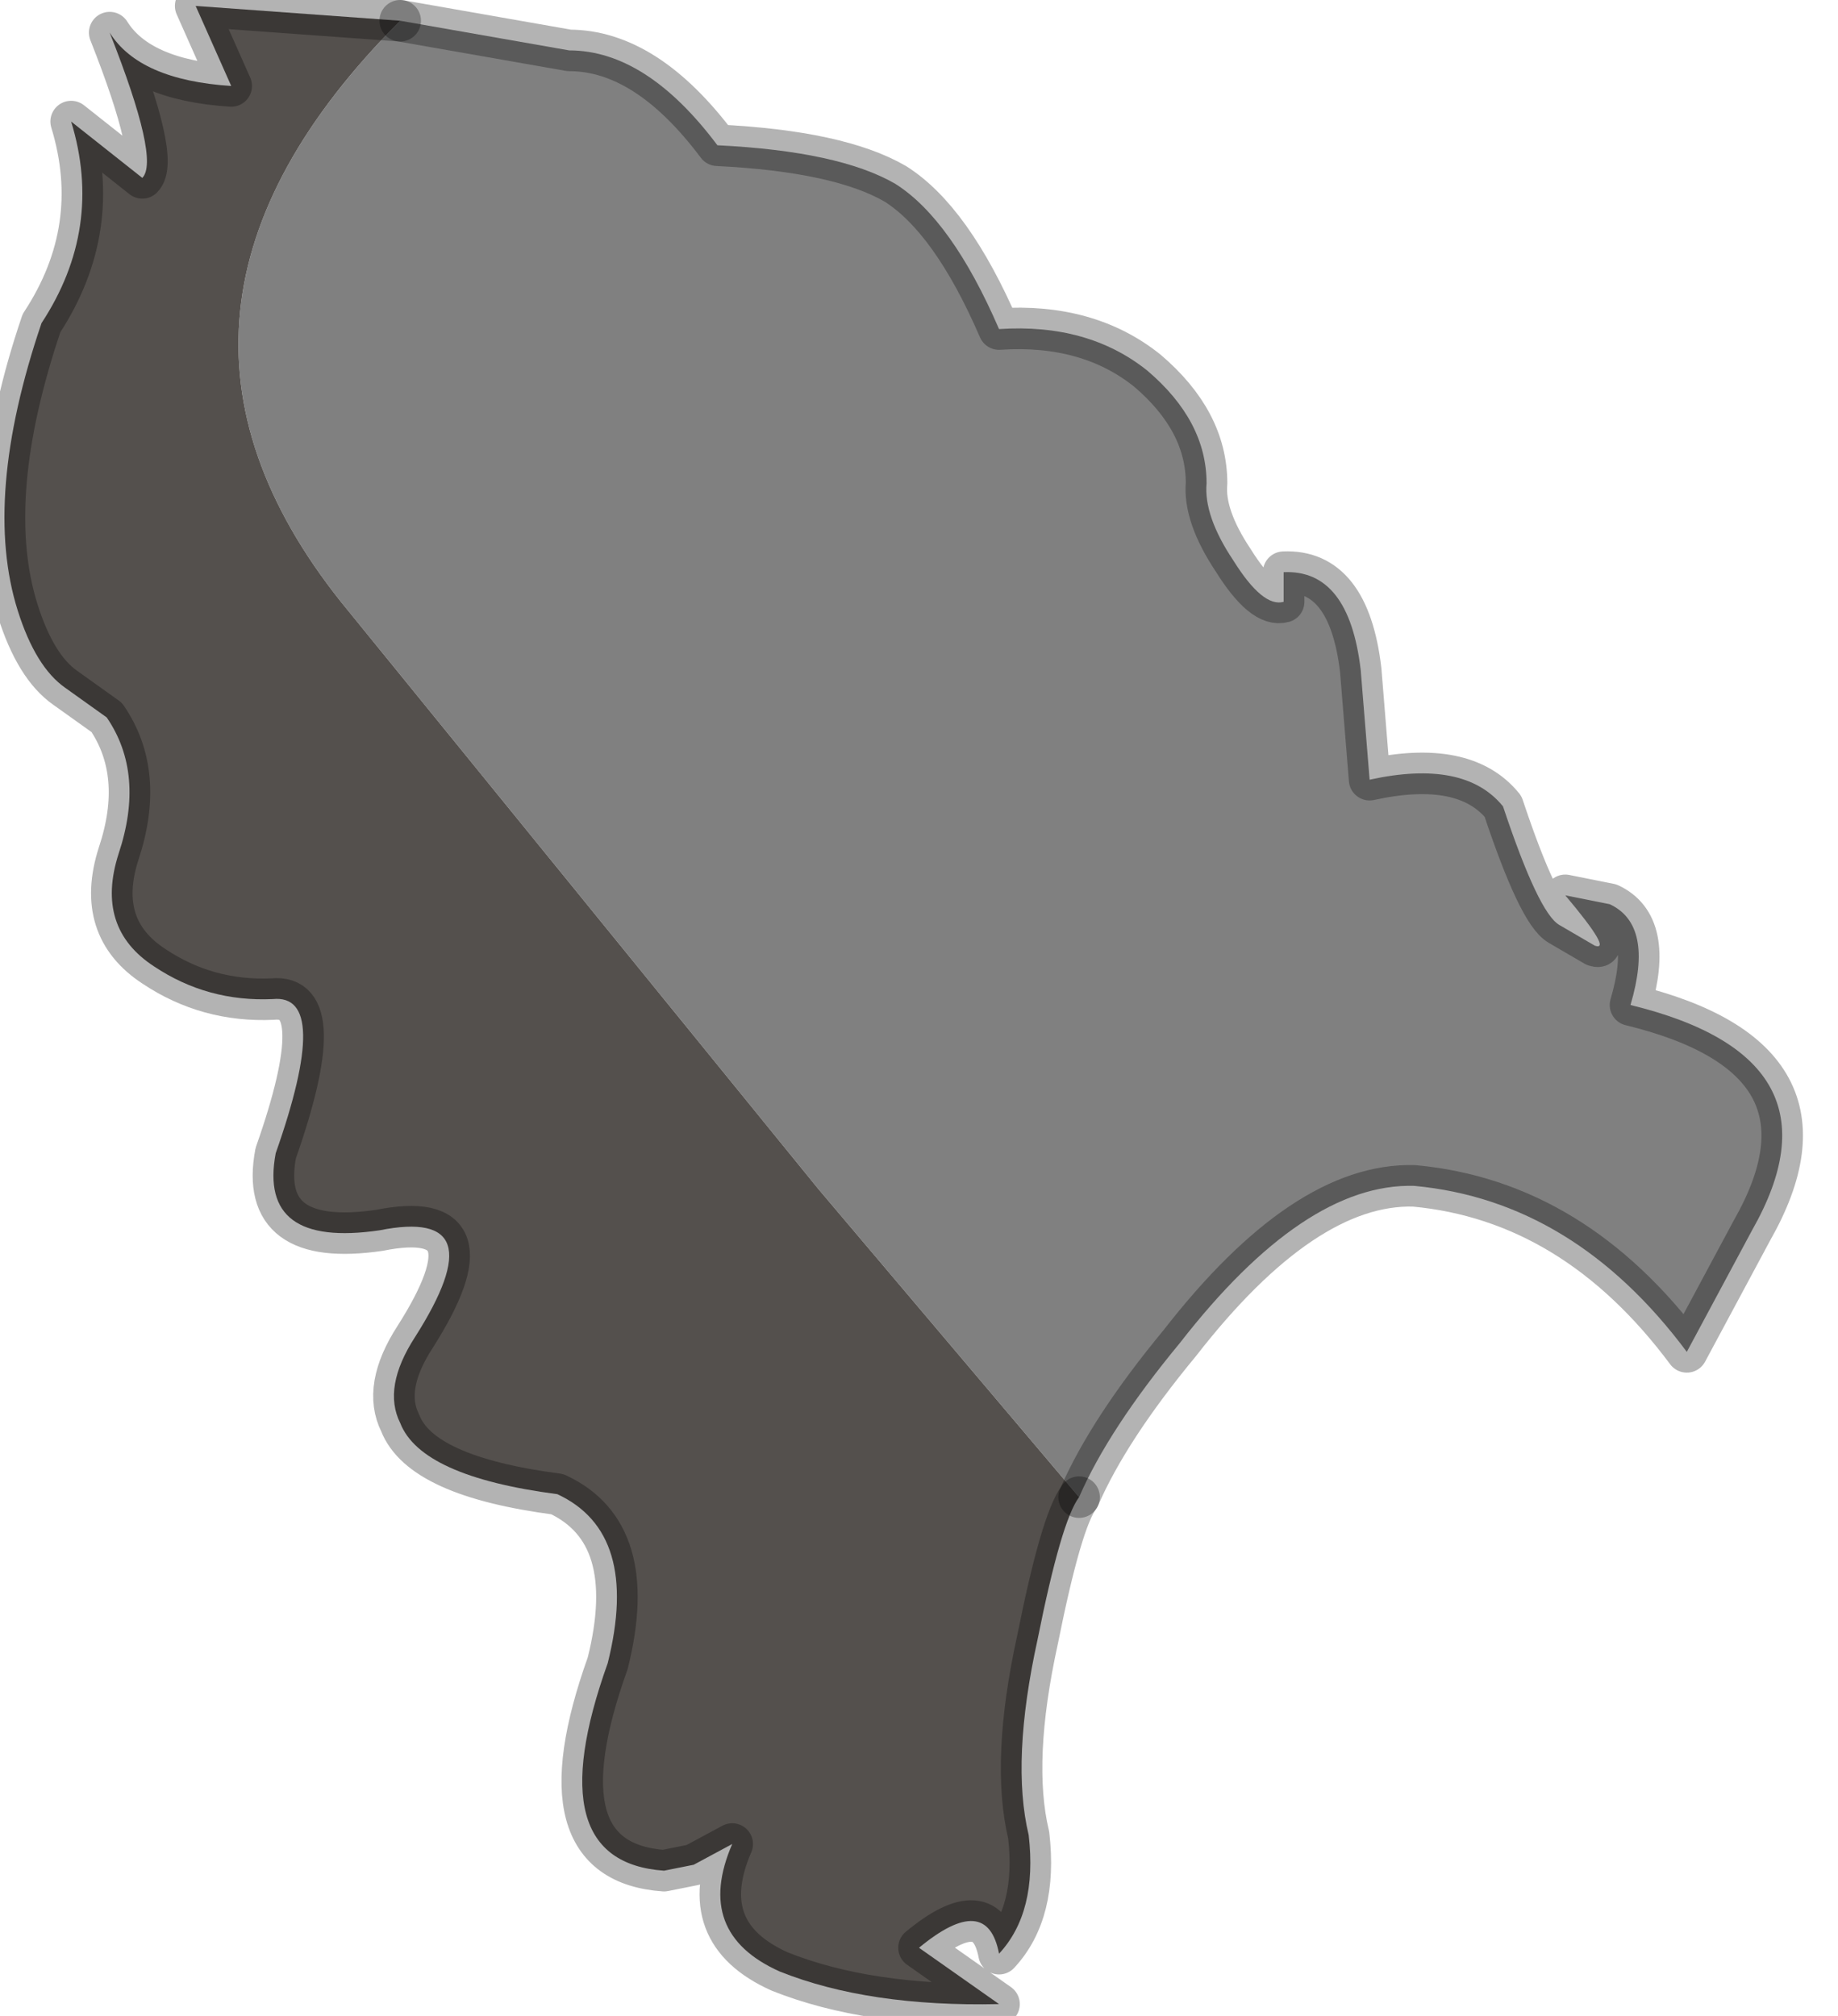 <?xml version="1.0" encoding="utf-8"?>
<svg version="1.1" id="Layer_1"
xmlns="http://www.w3.org/2000/svg"
xmlns:xlink="http://www.w3.org/1999/xlink"
width="31px" height="34px"
xml:space="preserve">
<g id="PathID_1690" transform="matrix(1, 0, 0, 1, 0.05, 0.05)">
<path style="fill:#808080;fill-opacity:1" d="M13.75 20L5.7 10.1Q1.8 5.2 6.7 0.3L9.55 0.8Q10.85 0.8 12.05 2.4Q14.1 2.5 15.05 3.05Q16 3.65 16.8 5.5Q18.3 5.4 19.3 6.2Q20.3 7.05 20.3 8.1Q20.25 8.65 20.75 9.4Q21.25 10.2 21.6 10.1L21.6 9.6Q22.7 9.55 22.9 11.25L23.05 13.1Q24.65 12.75 25.3 13.55Q25.9 15.35 26.25 15.55L26.85 15.9Q27.15 16 26.35 15.05L27.1 15.2Q27.85 15.55 27.45 16.9Q31.15 17.8 29.5 20.7L28.4 22.75Q26.5 20.2 23.8 19.95Q21.95 19.9 19.85 22.6Q18.65 24.05 18.15 25.2L13.75 20" />
<path style="fill:#54504D;fill-opacity:1" d="M6.7 0.3Q1.8 5.2 5.7 10.1L13.75 20L18.15 25.2Q17.85 25.6 17.45 27.6Q17 29.65 17.3 30.9Q17.45 32.2 16.8 32.9Q16.6 31.85 15.45 32.8L16.8 33.75Q14.6 33.8 13.1 33.2Q11.65 32.55 12.3 31.05L11.65 31.4L11.15 31.5Q9 31.35 10.2 28Q10.75 25.8 9.35 25.15Q7.05 24.85 6.7 23.95Q6.4 23.35 6.95 22.5Q8.35 20.3 6.35 20.7Q4.3 21 4.6 19.4Q5.55 16.7 4.55 16.8Q3.45 16.85 2.55 16.25Q1.55 15.6 1.95 14.35Q2.4 13 1.75 12.05L1.05 11.55Q0.55 11.2 0.25 10.25Q-0.35 8.35 0.65 5.4Q1.7 3.8 1.15 2L2.35 2.95Q2.65 2.65 1.8 0.5Q2.3 1.3 3.85 1.4L3.25 0.05L6.7 0.3" />
<path style="fill:none;stroke-width:0.7;stroke-linecap:round;stroke-linejoin:round;stroke-miterlimit:3;stroke:#000000;stroke-opacity:0.298" d="M18.15 25.2Q18.65 24.05 19.85 22.6Q21.95 19.9 23.8 19.95Q26.5 20.2 28.4 22.75L29.5 20.7Q31.15 17.8 27.45 16.9Q27.85 15.55 27.1 15.2L26.35 15.05Q27.15 16 26.85 15.9L26.25 15.55Q25.9 15.35 25.3 13.55Q24.65 12.75 23.05 13.1L22.9 11.25Q22.7 9.55 21.6 9.6L21.6 10.1Q21.25 10.2 20.75 9.4Q20.25 8.65 20.3 8.1Q20.3 7.05 19.3 6.2Q18.3 5.4 16.8 5.5Q16 3.65 15.05 3.05Q14.1 2.5 12.05 2.4Q10.85 0.8 9.55 0.8L6.7 0.3" />
<path style="fill:none;stroke-width:0.7;stroke-linecap:round;stroke-linejoin:round;stroke-miterlimit:3;stroke:#000000;stroke-opacity:0.298" d="M18.15 25.2Q17.85 25.6 17.45 27.6Q17 29.65 17.3 30.9Q17.45 32.2 16.8 32.9Q16.6 31.85 15.45 32.8L16.8 33.75Q14.6 33.8 13.1 33.2Q11.65 32.55 12.3 31.05L11.65 31.4L11.15 31.5Q9 31.35 10.2 28Q10.75 25.8 9.35 25.15Q7.05 24.85 6.7 23.95Q6.4 23.35 6.95 22.5Q8.35 20.3 6.35 20.7Q4.3 21 4.6 19.4Q5.55 16.7 4.55 16.8Q3.45 16.85 2.55 16.25Q1.55 15.6 1.95 14.35Q2.4 13 1.75 12.05L1.05 11.55Q0.55 11.2 0.25 10.25Q-0.35 8.35 0.65 5.4Q1.7 3.8 1.15 2L2.35 2.95Q2.65 2.65 1.8 0.5Q2.3 1.3 3.85 1.4L3.25 0.05L6.7 0.3" />
</g>
</svg>
